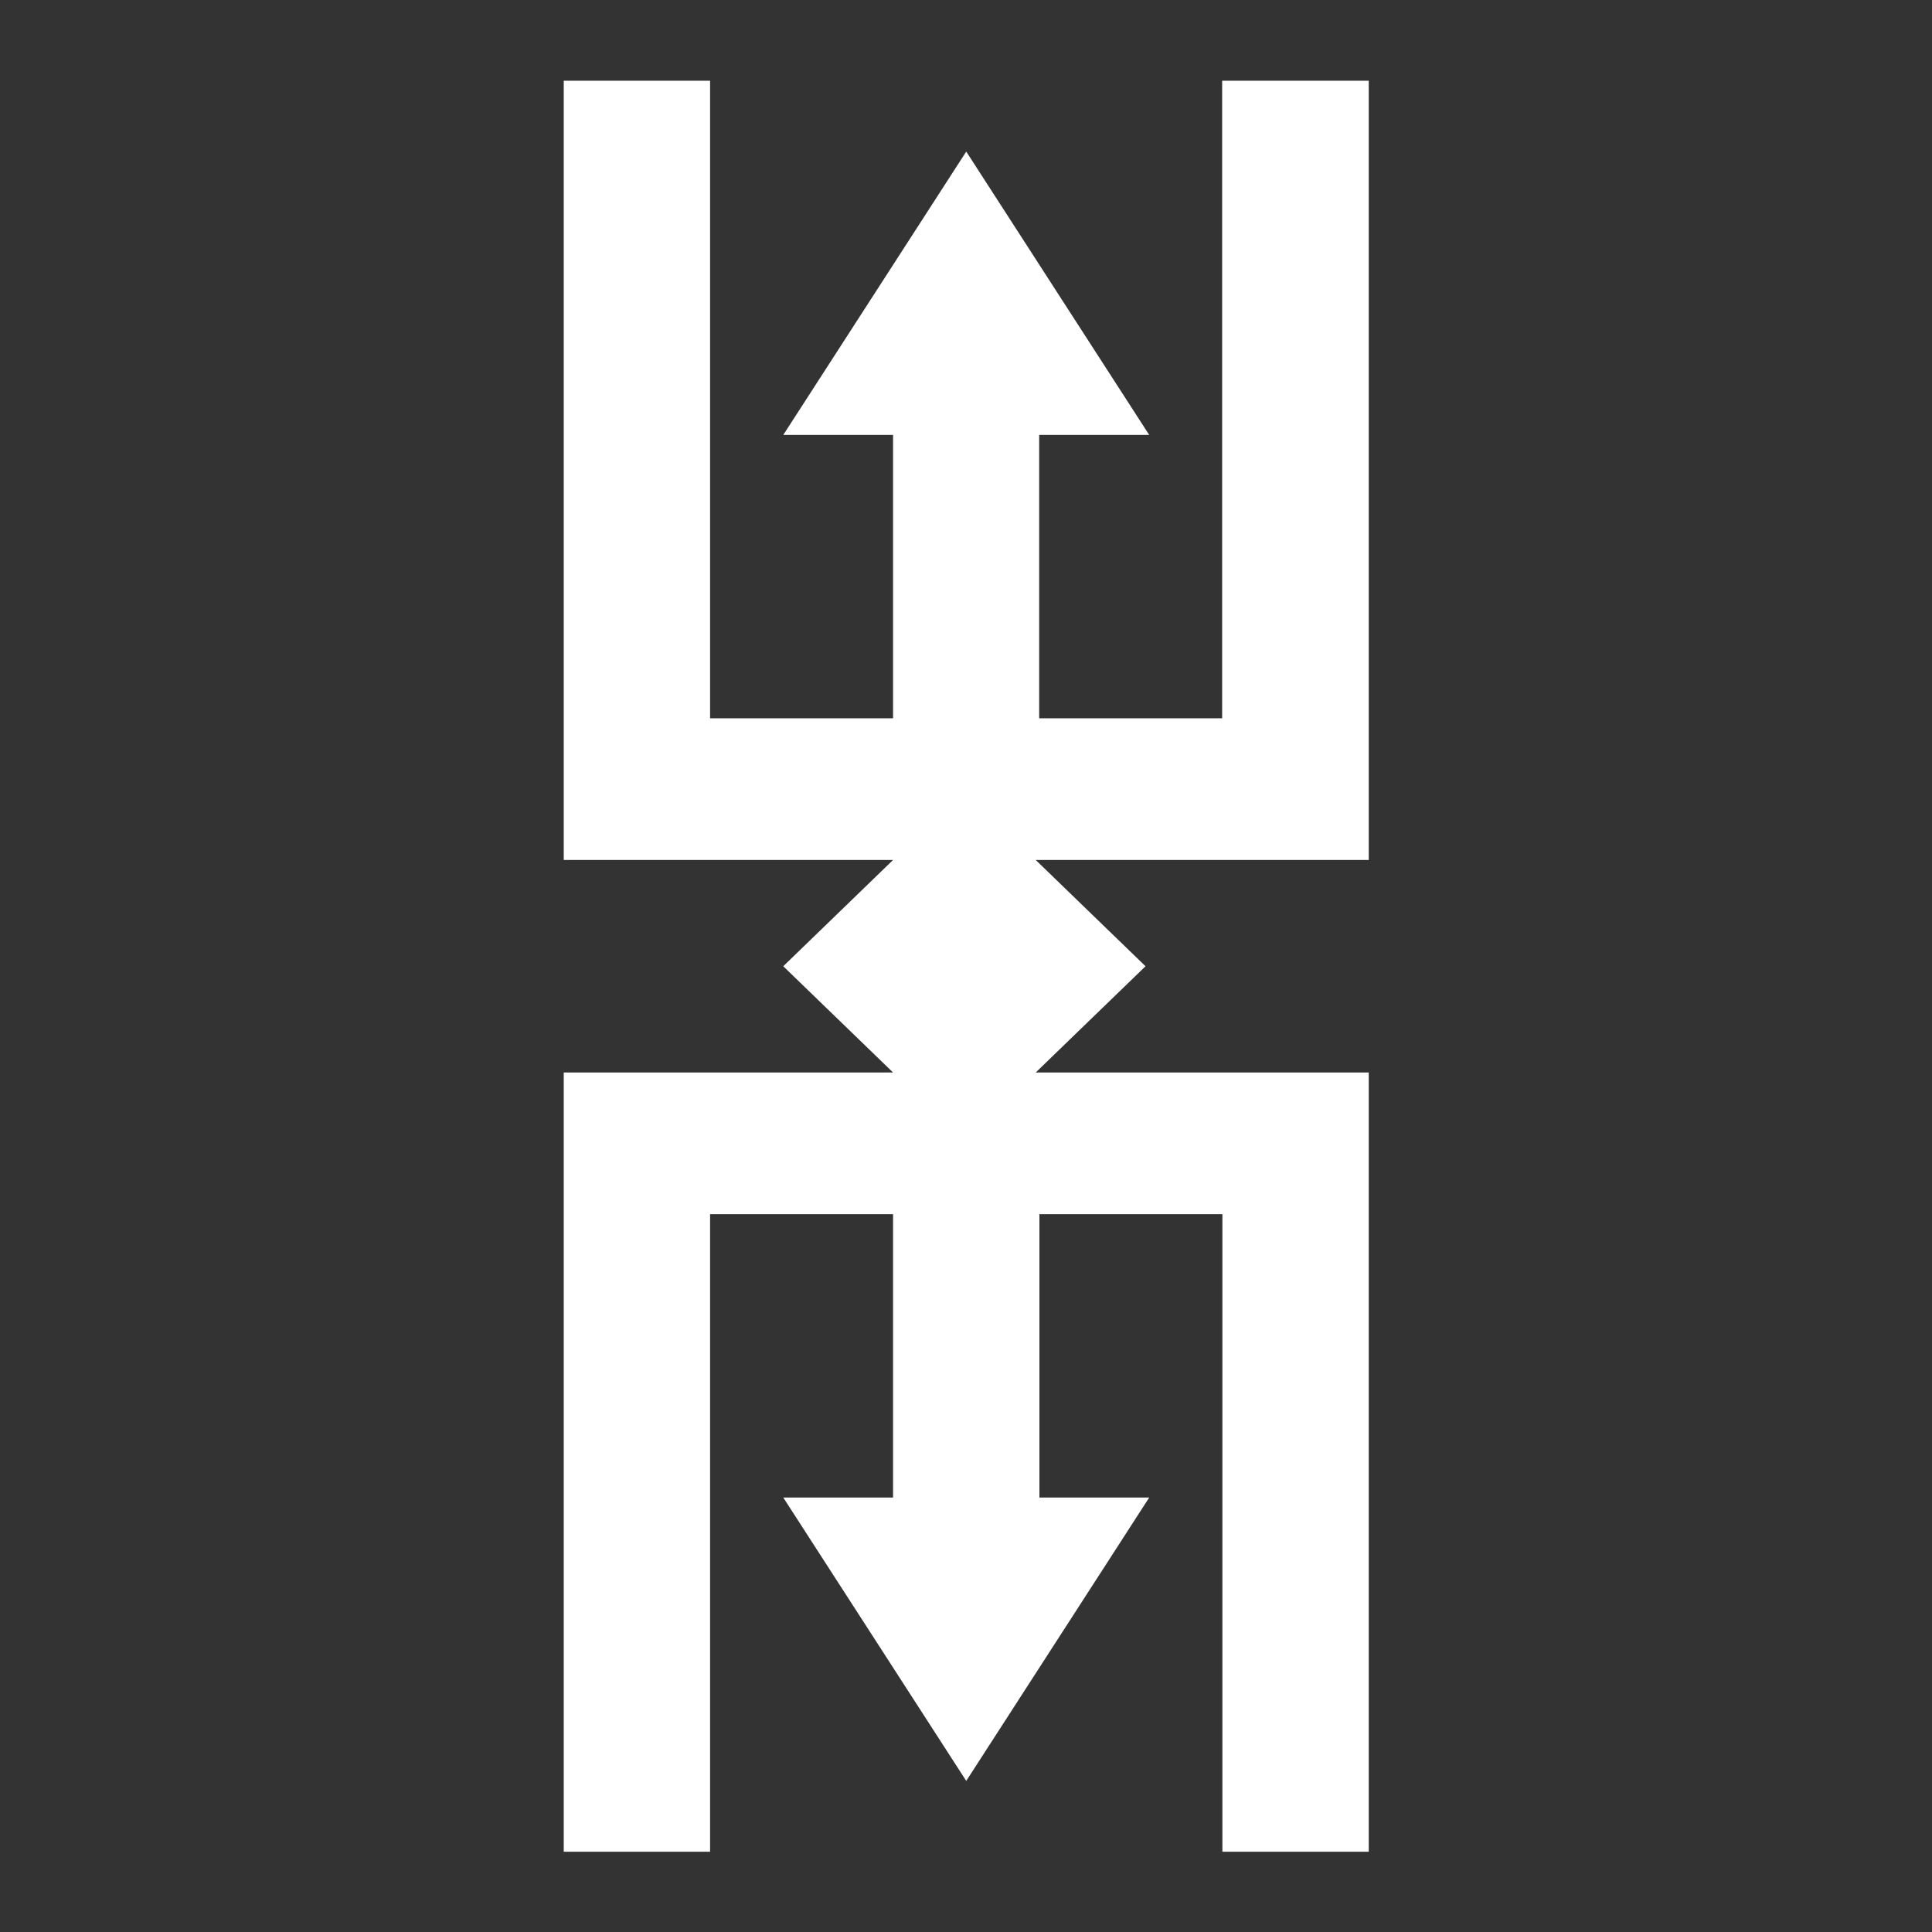 <svg width='24' height='24'  fill='#fff' viewBox='0 0 24 24'  xmlns='http://www.w3.org/2000/svg'><rect x="0" y="0" width="24" height="24" fill="#333333" stroke="none"/> <path d='M15.182 1.003V8.923H12.909V5.403H14.276L12.003 1.883L9.73 5.403H11.094V8.923H8.821V1.003H7.003V10.683H11.094L9.73 12.003L11.094 13.323H7.003V23.003H8.821V15.083H11.094V18.603H9.73L12.003 22.123L14.276 18.603H12.912V15.083H15.185V23.003H17.003V13.323H12.866L14.23 12.003L12.866 10.683H17.003V1.003H15.182Z' /> </svg>